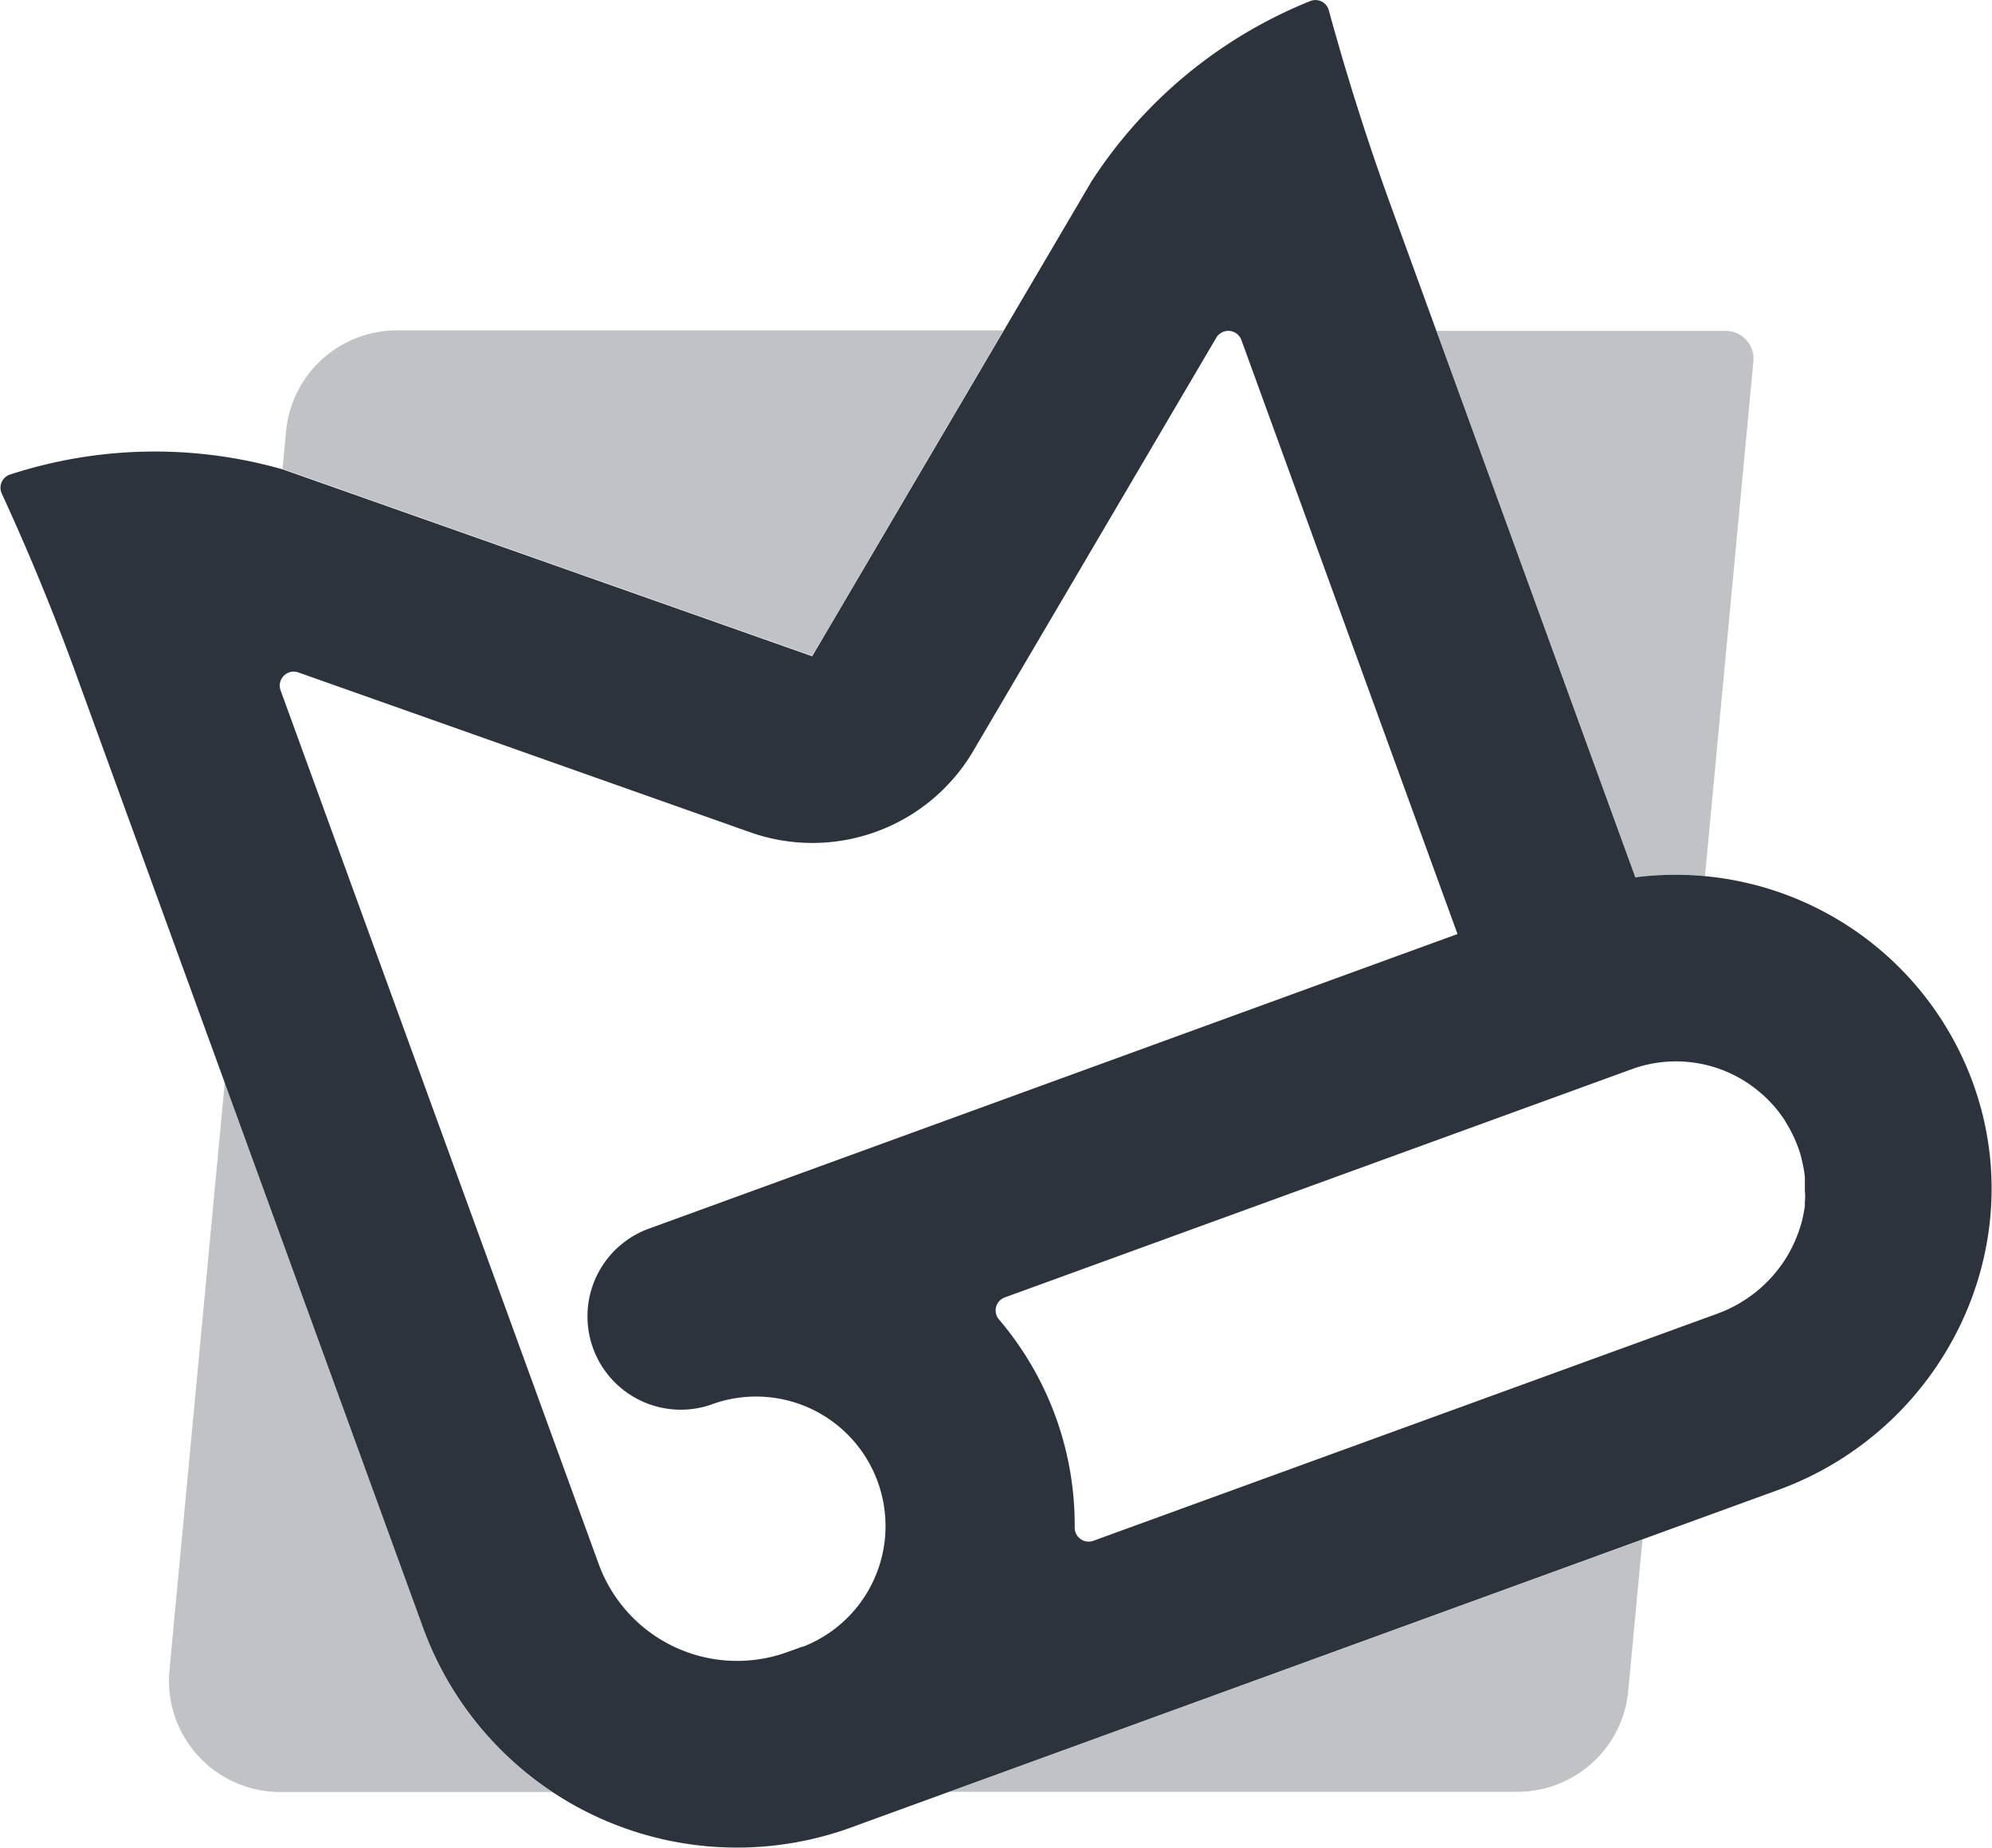 <svg xmlns="http://www.w3.org/2000/svg" viewBox="0 0 202.78 188.07"><defs><style>.cls-1,.cls-2{fill:#2d333d;}.cls-2{opacity:0.3;}</style></defs><g id="图层_2" data-name="图层 2"><g id="图层_1-2" data-name="图层 1"><path class="cls-1" d="M1,48.31a1.41,1.41,0,0,0-.82,1.93q4.43,9.61,8,19.59l34.89,95.85A34,34,0,0,0,86.67,186l1.56-.57h0L181,151.66c16.52-6,25.7-24.07,20.09-40.72A32.23,32.23,0,0,0,166.47,89.3L141.69,21.23q-3.62-9.94-6.42-20.18A1.41,1.41,0,0,0,133.4.1a47.75,47.75,0,0,0-22.28,18.35L82.68,66.8l-53.82-19A47.53,47.53,0,0,0,1,48.31ZM81.73,167.59l-1.56.56a15,15,0,0,1-19.24-9L28.56,70.26a1.42,1.42,0,0,1,1.8-1.82l46,16.27a19,19,0,0,0,22.72-8.28l24.73-42.05a1.42,1.42,0,0,1,2.56.23l22,60.46L66.22,125a9.5,9.5,0,1,0,6.5,17.85,13.18,13.18,0,0,1,9,24.77Zm102-45.28c0,.12,0,.25,0,.38s-.06.44-.1.66l-.09.48c-.06.28-.13.56-.21.83s-.13.4-.19.59a3.62,3.62,0,0,1-.13.35,12.88,12.88,0,0,1-.93,2l-.06.11a13.83,13.83,0,0,1-7.19,6L111.3,156.83a1.42,1.42,0,0,1-1.9-1.34,32.23,32.23,0,0,0-7.7-21.18,1.41,1.41,0,0,1,.58-2.25l63.85-23.24a13.17,13.17,0,0,1,11.9,1.5l.14.1a13,13,0,0,1,1.18.93l.13.11a13.11,13.11,0,0,1,2.12,2.45l.23.38c.21.34.41.7.59,1.06l.21.43a15.09,15.09,0,0,1,.6,1.55c.11.37.2.75.28,1.13l.06.28a10,10,0,0,1,.16,1.1,1,1,0,0,1,0,.17c0,.32,0,.63,0,.94v.35C183.78,121.64,183.76,122,183.73,122.31Z"/><path class="cls-2" d="M166.47,89.3a31.77,31.77,0,0,1,7.09-.12l4.93-52.4a2.83,2.83,0,0,0-2.82-3.1H146.23Z"/><path class="cls-2" d="M28.86,47.75l53.82,19,19.48-33.12H40.4A11.34,11.34,0,0,0,29.11,44l-.35,3.76Z"/><path class="cls-2" d="M96.63,182.38h57.83a11.34,11.34,0,0,0,11.29-10.27l1.45-15.41Z"/><path class="cls-2" d="M43.07,165.68,22.88,110.19,17.25,170a11.33,11.33,0,0,0,11.29,12.4H56.22A33.88,33.88,0,0,1,43.07,165.68Z"/></g></g></svg>